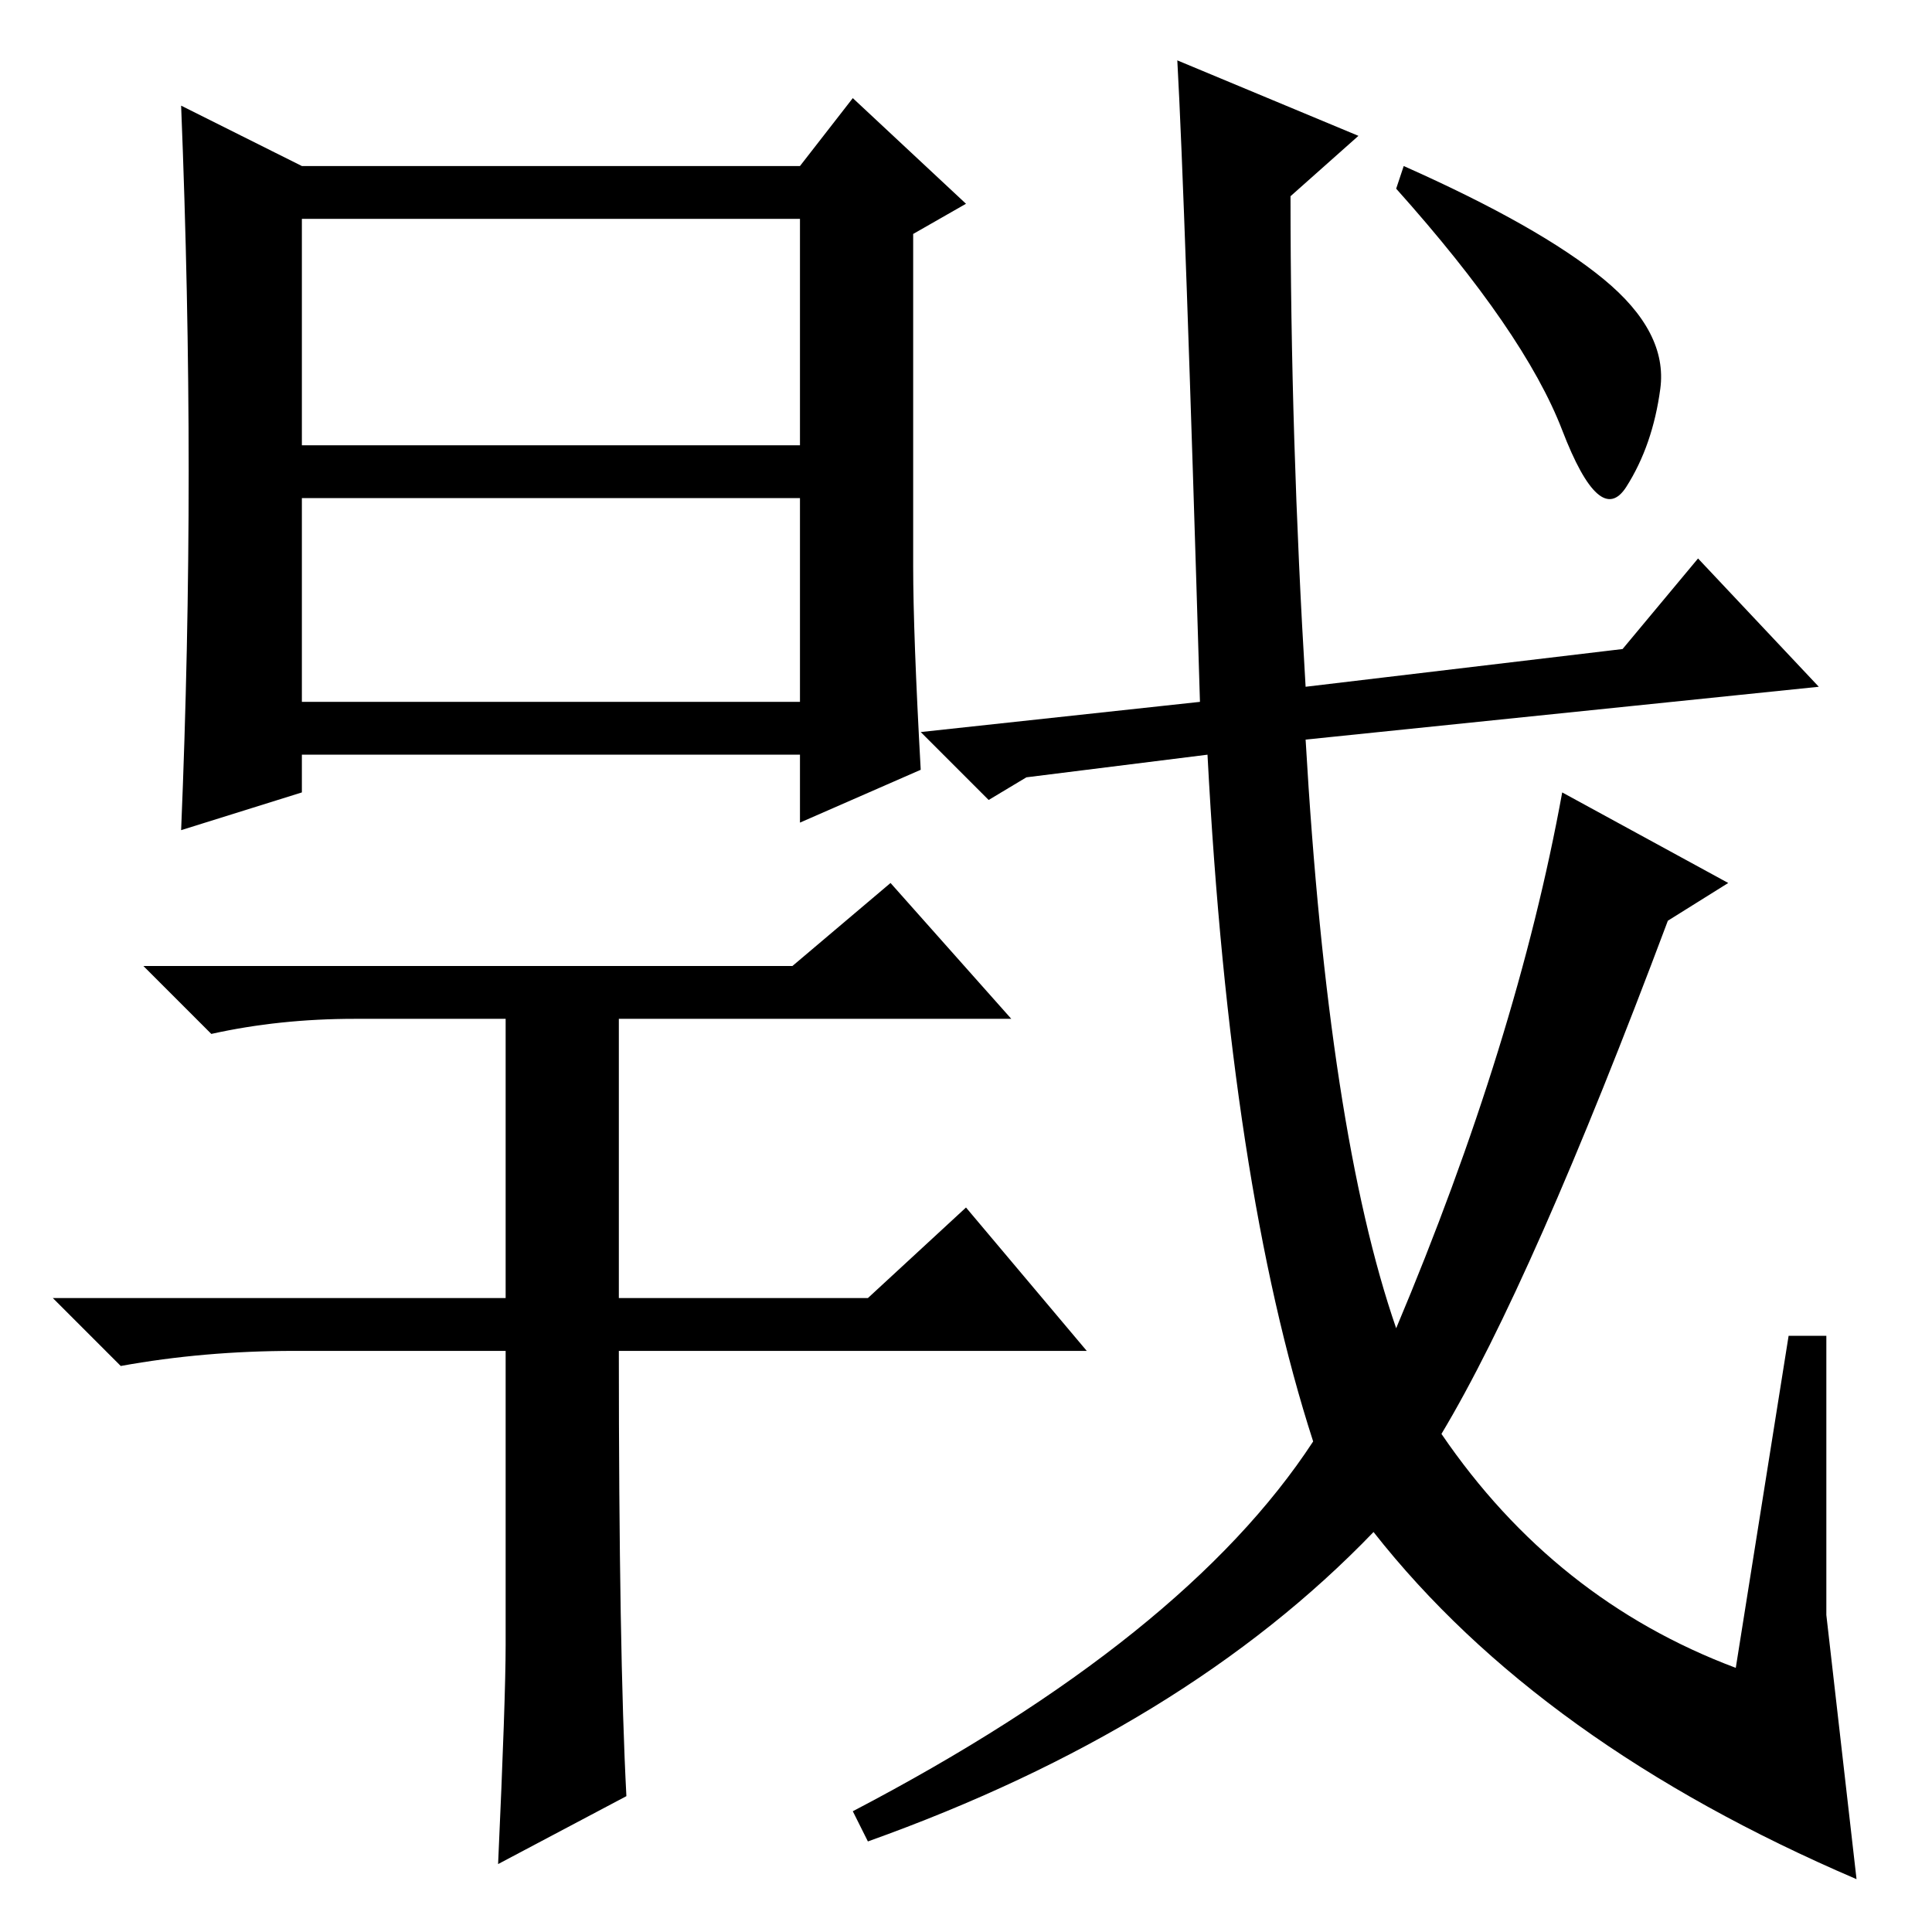 <?xml version="1.0" standalone="no"?>
<!DOCTYPE svg PUBLIC "-//W3C//DTD SVG 1.1//EN" "http://www.w3.org/Graphics/SVG/1.1/DTD/svg11.dtd" >
<svg xmlns="http://www.w3.org/2000/svg" xmlns:xlink="http://www.w3.org/1999/xlink" version="1.1" viewBox="0 -36 256 256">
  <g transform="matrix(1 0 0 -1 0 220)">
   <path fill="currentColor"
d="M25 193.5q0 23.5 -1 48.5l16 -8h66l7 9l15 -14l-7 -4v-44q0 -9 1 -27l-16 -7v9h-66v-5l-16 -5q1 24 1 47.5zM40 197h66v30h-66v-30zM40 190v-27h66v27h-66zM83 18l-17 -9q1 22 1 29v39h-28q-12 0 -23 -2l-9 9h60v37h-20q-10 0 -19 -2l-9 9h86l13 11l16 -18h-52v-37h33
l13 12l16 -19h-62q0 -40 1 -59zM136 153l-5 -3l-9 9l37 4q-2 67 -3 85l24 -10l-9 -8q0 -32 2 -65l42 5l10 12l16 -17l-68 -7q3 -52 12 -78q16 38 22 71l22 -12l-8 -5q-18 -48 -30 -68q15 -22 39 -31l7 44h5v-37t4 -35q-42 18 -64 46q-25 -26 -67 -41l-2 4q44 23 61 49
q-11 34 -14 91zM212.5 219q8.5 -7 7.5 -14.5t-4.5 -13t-8.5 7.5t-22 32l1 3q18 -8 26.5 -15z" />
  </g>

</svg>
